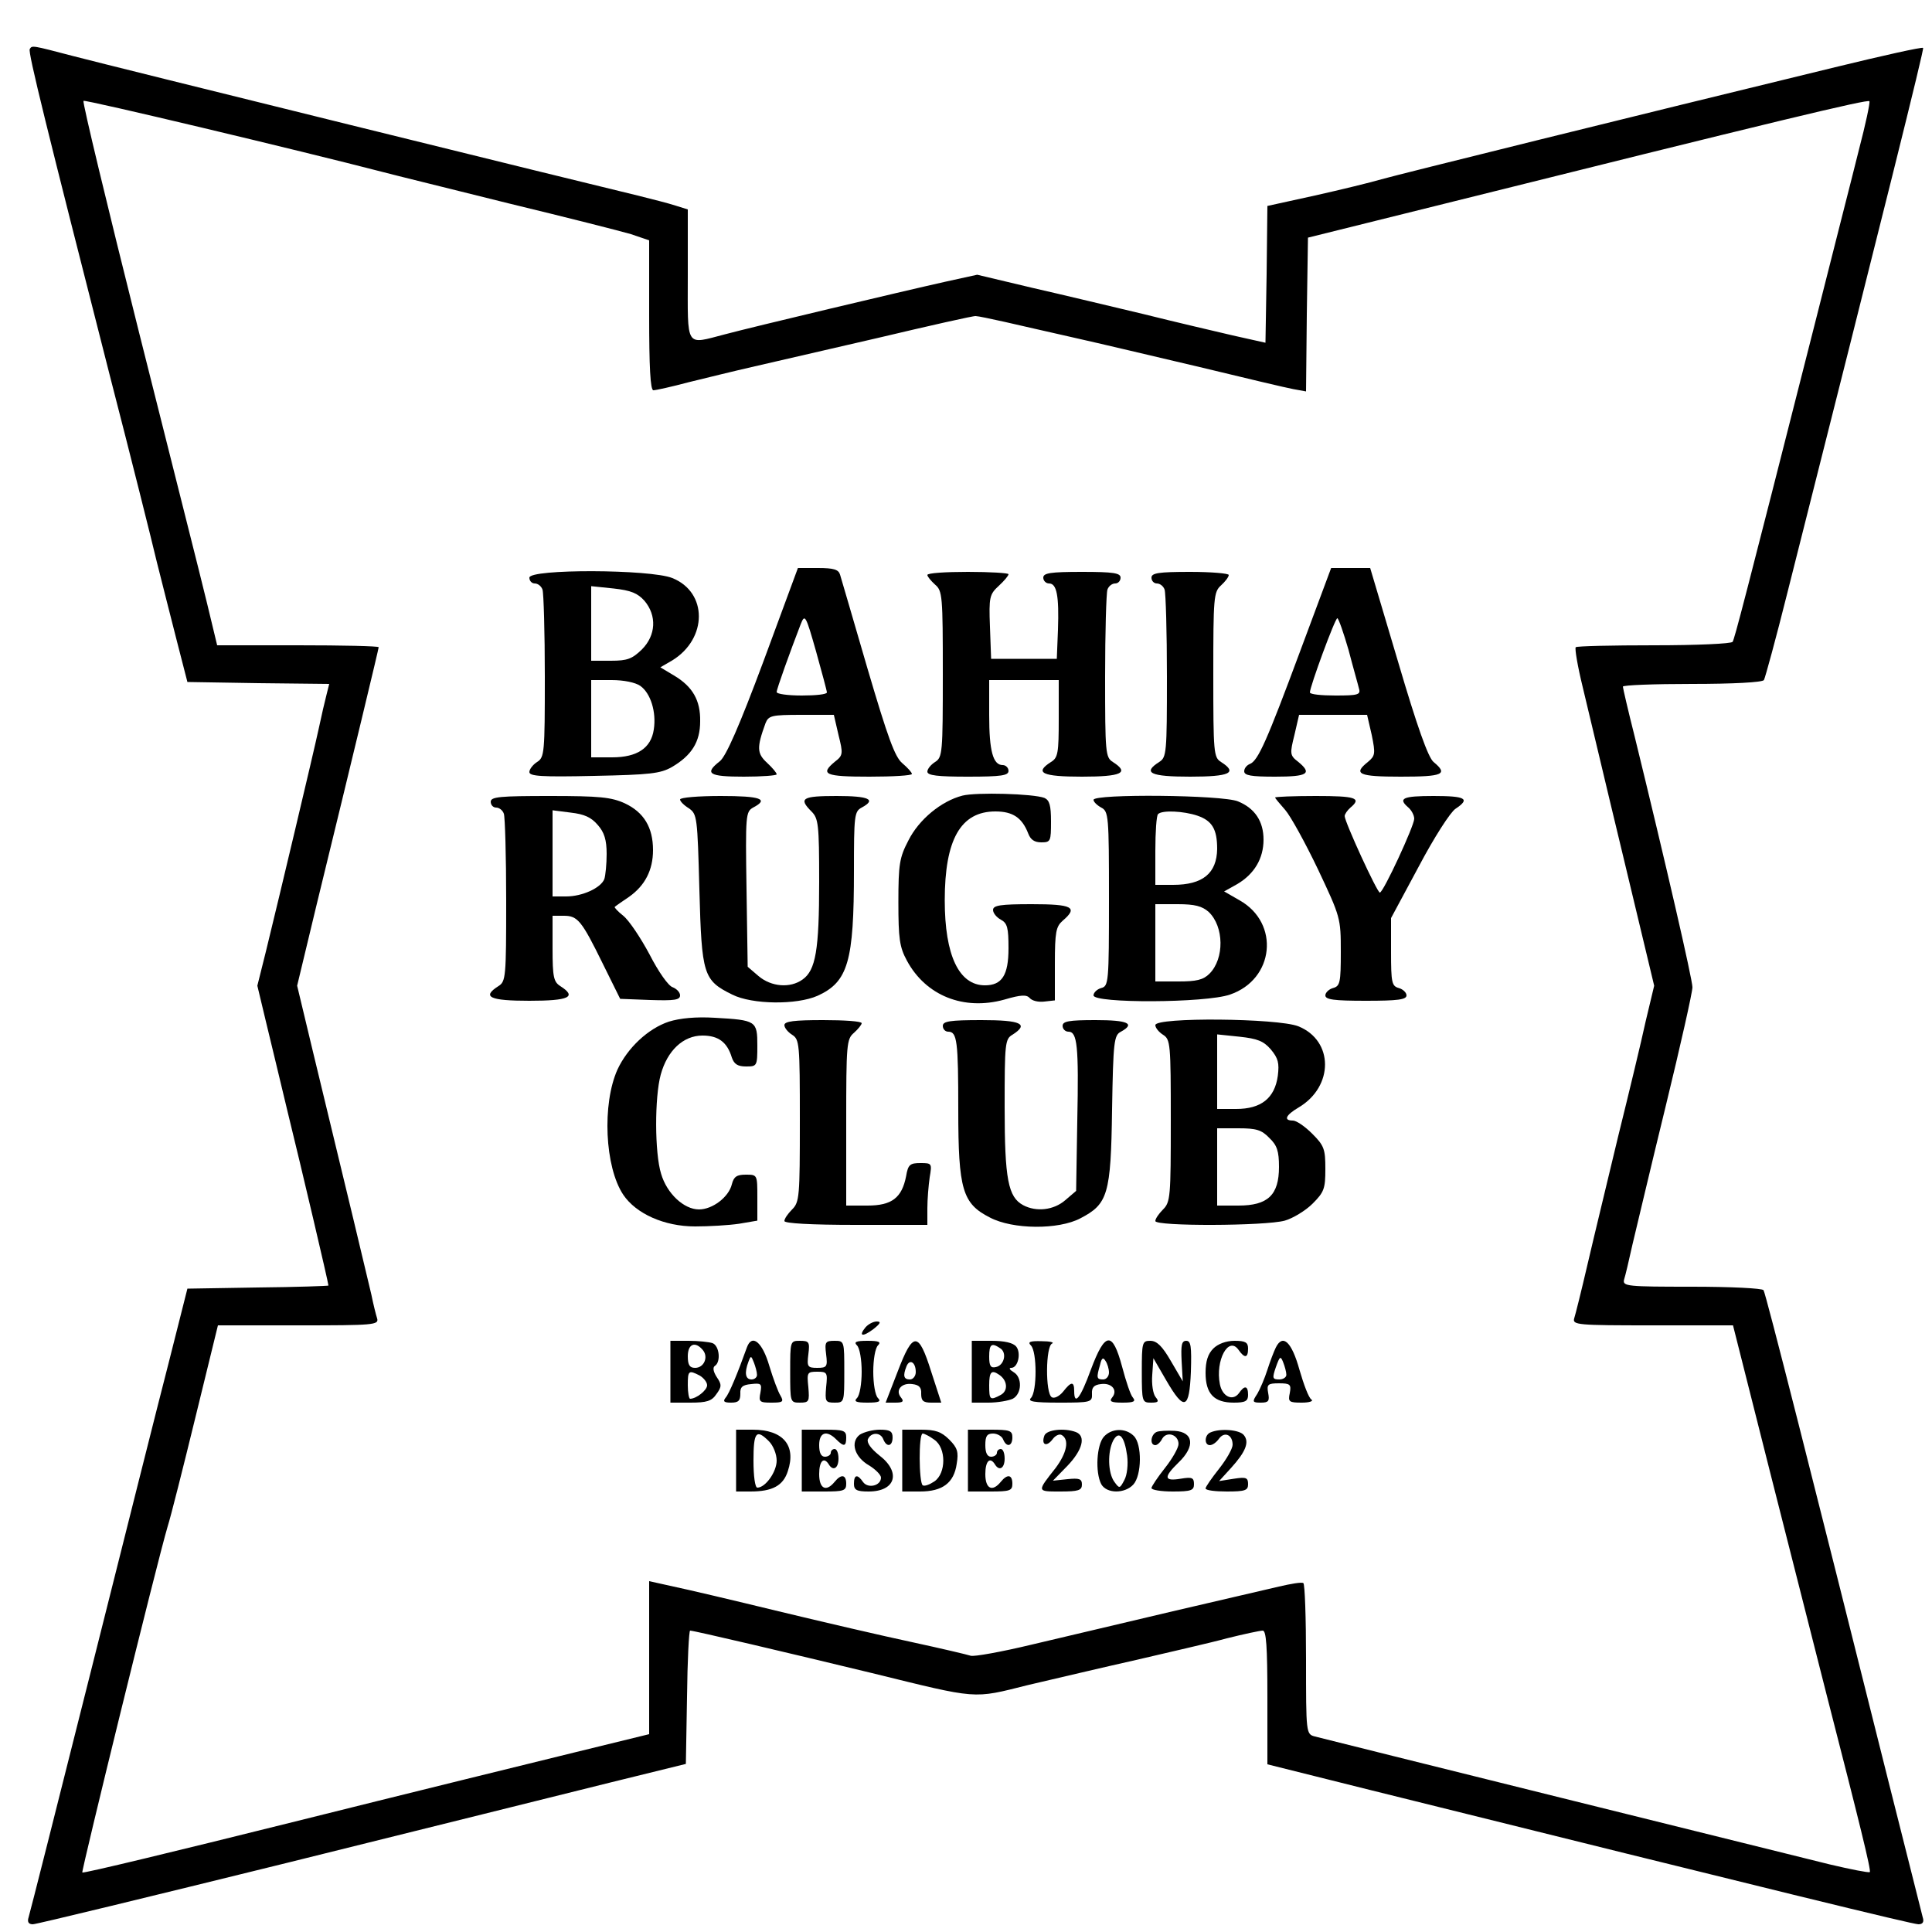 <?xml version="1.0" standalone="no"?>
<!DOCTYPE svg PUBLIC "-//W3C//DTD SVG 20010904//EN"
 "http://www.w3.org/TR/2001/REC-SVG-20010904/DTD/svg10.dtd">
<svg version="1.0" xmlns="http://www.w3.org/2000/svg"
 width="500pt" height="500pt" viewBox="0 0 500 500"
 preserveAspectRatio="xMidYMid meet">

<g transform="translate(0,500) scale(0.1,-0.1)"
fill="#000000" stroke="none">
<path d="M77 4873 c-5 -8 43 -201 208 -848 54 -209 108 -425 121 -480 14 -55
37 -147 52 -205 l27 -105 184 -3 183 -2 -7 -28 c-4 -15 -13 -54 -20 -87 -14
-65 -102 -435 -137 -578 l-22 -88 22 -92 c12 -50 38 -157 57 -237 34 -138 105
-440 105 -447 0 -1 -82 -4 -183 -5 l-182 -3 -48 -190 c-27 -104 -118 -467
-203 -805 -85 -338 -157 -623 -160 -632 -4 -12 0 -18 11 -18 9 0 305 72 658
159 353 88 730 181 837 208 l195 48 3 173 c1 94 5 172 8 172 10 0 252 -57 471
-110 277 -68 259 -67 403 -31 69 16 195 46 280 65 85 20 191 44 235 56 44 11
86 20 93 20 9 0 12 -41 12 -173 l0 -173 268 -67 c1042 -259 1402 -347 1417
-347 11 0 15 6 11 18 -2 9 -43 170 -90 357 -196 783 -316 1257 -322 1266 -3 5
-86 9 -185 9 -167 0 -180 1 -176 18 3 9 13 51 22 92 10 41 48 203 86 358 38
156 69 294 69 307 0 20 -68 316 -150 651 -17 67 -30 124 -30 127 0 4 81 7 179
7 105 0 182 4 186 10 3 5 31 107 61 227 252 997 354 1406 351 1409 -2 3 -105
-20 -228 -50 -527 -128 -1128 -277 -1174 -290 -27 -8 -105 -27 -172 -42 l-123
-27 -2 -177 -3 -177 -85 19 c-47 11 -150 35 -230 55 -80 19 -209 50 -288 68
l-143 34 -82 -18 c-112 -25 -499 -117 -570 -136 -105 -27 -97 -39 -97 154 l0
169 -32 10 c-18 6 -62 17 -98 26 -126 30 -1366 336 -1461 361 -107 28 -106 28
-112 18z m4734 -260 c-16 -65 -69 -271 -116 -458 -182 -717 -206 -808 -211
-816 -3 -5 -94 -9 -203 -9 -109 0 -200 -2 -203 -5 -3 -3 5 -50 18 -103 13 -53
59 -249 104 -435 l81 -338 -22 -92 c-11 -51 -43 -184 -71 -297 -27 -113 -63
-261 -79 -330 -16 -69 -32 -133 -35 -142 -5 -17 9 -18 203 -18 l208 0 99 -392
c55 -216 119 -469 143 -563 86 -335 116 -456 112 -460 -3 -2 -49 7 -104 20
-114 28 -1298 322 -1332 331 -23 6 -23 8 -23 200 0 106 -3 195 -7 197 -5 3
-33 -2 -63 -9 -30 -7 -154 -36 -275 -64 -121 -29 -285 -67 -364 -86 -79 -19
-151 -32 -159 -29 -9 3 -77 19 -151 35 -75 16 -230 52 -346 80 -115 28 -238
57 -272 64 l-63 14 0 -198 0 -198 -192 -47 c-106 -26 -436 -107 -732 -181
-297 -74 -541 -133 -543 -130 -3 3 193 802 221 896 8 25 40 152 72 283 l58
237 209 0 c194 0 208 1 203 18 -3 9 -10 37 -15 62 -10 43 -64 269 -152 632
l-40 167 50 208 c95 389 161 664 161 668 0 3 -94 5 -209 5 l-209 0 -26 108
c-14 59 -94 374 -176 701 -82 327 -147 597 -144 600 4 4 562 -129 774 -184 30
-8 177 -44 325 -81 149 -36 291 -72 318 -80 l47 -16 0 -194 c0 -133 3 -194 11
-194 6 0 47 9 92 21 45 11 118 29 162 39 44 10 190 44 325 75 135 32 250 58
255 57 6 0 39 -7 75 -15 36 -8 117 -27 180 -41 63 -14 210 -49 325 -76 116
-28 225 -54 242 -57 l33 -6 2 199 3 199 310 77 c906 226 1140 282 1143 276 2
-4 -10 -60 -27 -125z"/>
<path d="M1976 3289 c-63 -169 -97 -246 -113 -259 -41 -32 -29 -40 62 -40 47
0 85 3 85 6 0 4 -11 17 -25 30 -26 24 -27 39 -4 102 8 20 15 22 93 22 l84 0
12 -52 c12 -48 12 -53 -9 -69 -40 -33 -26 -39 89 -39 61 0 110 3 110 7 0 4
-11 16 -25 28 -19 16 -37 65 -90 245 -36 124 -68 233 -71 243 -4 13 -16 17
-57 17 l-52 0 -89 -241z m164 -81 c0 -5 -29 -8 -65 -8 -36 0 -65 4 -65 9 0 8
35 105 62 175 11 28 13 25 40 -70 15 -54 28 -102 28 -106z"/>
<path d="M3366 3318 c-88 -237 -110 -286 -131 -295 -8 -3 -15 -11 -15 -19 0
-11 18 -14 80 -14 85 0 97 8 59 39 -21 16 -21 21 -9 69 l12 52 88 0 88 0 12
-52 c10 -49 9 -54 -10 -70 -39 -31 -24 -38 85 -38 109 0 124 6 85 38 -14 12
-42 90 -92 260 l-72 242 -50 0 -51 0 -79 -212z m124 0 c12 -46 25 -91 27 -100
5 -16 -3 -18 -61 -18 -36 0 -66 3 -66 8 0 15 65 192 71 192 3 0 16 -37 29 -82z"/>
<path d="M1370 3505 c0 -8 6 -15 14 -15 8 0 17 -7 20 -16 3 -9 6 -110 6 -225
0 -198 -1 -209 -20 -221 -11 -7 -20 -19 -20 -26 0 -11 32 -13 168 -10 145 3
171 6 201 23 51 30 73 65 73 118 1 54 -19 90 -68 119 l-35 21 31 18 c91 56 92
176 0 213 -57 23 -370 24 -370 1z m298 -60 c32 -38 30 -89 -7 -126 -25 -24
-37 -29 -80 -29 l-51 0 0 96 0 97 58 -6 c45 -5 62 -12 80 -32z m-11 -220 c27
-19 42 -68 35 -113 -7 -48 -43 -72 -108 -72 l-54 0 0 100 0 100 53 0 c31 0 61
-6 74 -15z"/>
<path d="M2400 3512 c0 -4 9 -15 20 -25 19 -16 20 -29 20 -232 0 -204 -1 -215
-20 -227 -11 -7 -20 -18 -20 -25 0 -10 27 -13 105 -13 87 0 105 3 105 15 0 8
-7 15 -15 15 -25 0 -35 36 -35 129 l0 91 90 0 90 0 0 -100 c0 -89 -2 -101 -20
-112 -44 -28 -23 -38 80 -38 103 0 124 10 80 38 -19 12 -20 23 -20 221 0 115
3 216 6 225 3 9 12 16 20 16 8 0 14 7 14 15 0 12 -18 15 -100 15 -82 0 -100
-3 -100 -15 0 -8 7 -15 15 -15 20 0 26 -32 23 -120 l-3 -75 -85 0 -85 0 -3 83
c-3 77 -1 84 23 106 14 13 25 26 25 30 0 3 -47 6 -105 6 -58 0 -105 -3 -105
-8z"/>
<path d="M2980 3505 c0 -8 6 -15 14 -15 8 0 17 -7 20 -16 3 -9 6 -110 6 -225
0 -198 -1 -209 -20 -221 -44 -28 -23 -38 80 -38 103 0 124 10 80 38 -19 12
-20 23 -20 226 0 200 1 214 20 231 11 10 20 22 20 27 0 4 -45 8 -100 8 -82 0
-100 -3 -100 -15z"/>
<path d="M2491 2941 c-55 -14 -113 -62 -140 -116 -23 -44 -26 -61 -26 -160 0
-94 3 -116 22 -151 49 -91 147 -130 252 -101 44 13 58 13 66 4 6 -7 22 -11 38
-9 l27 3 0 95 c0 82 3 96 20 111 41 35 26 43 -80 43 -81 0 -100 -3 -100 -15 0
-8 9 -19 20 -25 17 -9 20 -21 20 -74 0 -70 -17 -96 -61 -96 -67 0 -104 77
-104 220 0 157 41 230 131 230 45 0 69 -16 85 -57 6 -16 16 -23 34 -23 24 0
25 3 25 54 0 42 -4 55 -17 61 -29 11 -176 15 -212 6z"/>
<path d="M1270 2925 c0 -8 6 -15 14 -15 8 0 17 -7 20 -16 3 -9 6 -110 6 -225
0 -198 -1 -209 -20 -221 -44 -28 -23 -38 80 -38 103 0 124 10 80 38 -17 11
-20 23 -20 97 l0 85 29 0 c36 0 46 -12 101 -124 l45 -91 78 -3 c62 -2 77 0 77
12 0 8 -9 17 -19 21 -11 3 -37 40 -60 85 -23 43 -53 88 -68 100 -14 11 -24 22
-22 23 2 2 19 14 37 26 41 29 62 69 62 121 0 59 -24 98 -73 121 -35 16 -66 19
-194 19 -129 0 -153 -2 -153 -15z m277 -60 c17 -19 23 -39 23 -75 0 -26 -3
-56 -6 -65 -9 -23 -57 -45 -99 -45 l-35 0 0 111 0 112 47 -6 c35 -4 53 -12 70
-32z"/>
<path d="M1760 2931 c0 -5 10 -15 23 -23 21 -15 22 -22 27 -211 6 -220 10
-234 85 -271 52 -26 167 -27 221 -3 79 36 94 89 94 323 0 143 1 154 20 164 39
21 19 30 -65 30 -89 0 -99 -6 -65 -40 18 -18 20 -33 20 -182 0 -177 -9 -229
-43 -253 -32 -23 -81 -19 -114 9 l-28 24 -3 200 c-3 194 -2 201 17 212 42 22
20 30 -84 30 -58 0 -105 -4 -105 -9z"/>
<path d="M2830 2930 c0 -5 9 -14 20 -20 19 -10 20 -21 20 -236 0 -217 -1 -226
-20 -231 -11 -3 -20 -12 -20 -19 0 -21 290 -20 353 2 115 39 130 185 25 244
l-40 23 34 19 c44 26 68 66 68 115 0 47 -22 81 -66 99 -40 17 -374 20 -374 4z
m269 -41 c38 -13 51 -35 51 -86 -1 -63 -37 -93 -114 -93 l-46 0 0 88 c0 49 3
92 7 95 10 11 67 8 102 -4z m29 -249 c40 -38 41 -121 2 -160 -16 -16 -34 -20
-80 -20 l-60 0 0 100 0 100 58 0 c44 0 63 -5 80 -20z"/>
<path d="M3300 2936 c0 -2 12 -16 26 -32 14 -16 52 -85 85 -154 58 -123 59
-126 59 -213 0 -80 -2 -89 -20 -94 -11 -3 -20 -12 -20 -19 0 -11 22 -14 105
-14 83 0 105 3 105 14 0 7 -9 16 -20 19 -18 5 -20 14 -20 93 l0 88 72 134 c39
74 82 141 95 149 39 26 26 33 -57 33 -80 0 -93 -6 -65 -30 8 -7 15 -20 15 -29
0 -18 -80 -191 -89 -191 -7 0 -91 183 -91 198 0 5 7 15 15 22 30 25 13 30 -90
30 -58 0 -105 -2 -105 -4z"/>
<path d="M1731 2356 c-54 -18 -107 -68 -133 -124 -40 -89 -33 -252 15 -324 33
-49 106 -82 186 -82 36 0 87 3 114 7 l47 8 0 60 c0 59 0 59 -30 59 -23 0 -31
-5 -36 -25 -8 -33 -50 -65 -85 -65 -39 0 -83 41 -98 92 -17 54 -17 199 -1 257
17 62 58 101 108 101 41 0 64 -17 76 -57 6 -17 15 -23 37 -23 28 0 29 1 29 54
0 64 -3 66 -110 72 -49 3 -90 -1 -119 -10z"/>
<path d="M2030 2347 c0 -7 9 -18 20 -25 19 -12 20 -23 20 -222 0 -197 -1 -211
-20 -230 -11 -11 -20 -24 -20 -30 0 -6 68 -10 185 -10 l185 0 0 43 c0 23 3 59
6 80 6 36 6 37 -24 37 -27 0 -32 -4 -37 -34 -11 -56 -37 -76 -100 -76 l-55 0
0 215 c0 203 1 216 20 232 11 10 20 21 20 25 0 5 -45 8 -100 8 -74 0 -100 -3
-100 -13z"/>
<path d="M2440 2345 c0 -8 6 -15 14 -15 23 0 26 -24 26 -203 0 -206 11 -242
82 -278 59 -31 177 -32 234 -2 71 37 79 61 82 281 3 177 5 193 23 202 38 21
18 30 -66 30 -69 0 -85 -3 -85 -15 0 -8 7 -15 15 -15 23 0 27 -36 23 -230 l-3
-182 -28 -24 c-30 -26 -75 -31 -109 -13 -39 21 -48 67 -48 254 0 164 1 176 20
187 44 28 23 38 -80 38 -82 0 -100 -3 -100 -15z"/>
<path d="M2990 2347 c0 -7 9 -18 20 -25 19 -12 20 -23 20 -222 0 -197 -1 -211
-20 -230 -11 -11 -20 -24 -20 -30 0 -14 284 -13 335 1 21 6 54 26 72 44 30 30
33 39 33 90 0 51 -3 60 -34 91 -19 19 -41 34 -50 34 -25 0 -19 14 15 34 91 54
91 173 -1 210 -53 21 -370 24 -370 3z m299 -63 c19 -23 22 -35 18 -68 -8 -58
-43 -86 -108 -86 l-49 0 0 96 0 97 58 -6 c46 -5 62 -11 81 -33z m-4 -229 c20
-19 25 -34 25 -75 0 -73 -29 -100 -105 -100 l-55 0 0 100 0 100 55 0 c46 0 60
-4 80 -25z"/>
<path d="M2240 1565 c-19 -23 -8 -26 20 -5 19 15 21 20 9 20 -9 0 -22 -7 -29
-15z"/>
<path d="M1735 1450 l0 -80 52 0 c42 0 55 4 67 22 14 19 14 25 1 44 -9 14 -11
25 -5 29 16 10 12 52 -6 59 -9 3 -37 6 -62 6 l-47 0 0 -80z m84 56 c15 -18 3
-46 -20 -46 -14 0 -19 7 -19 30 0 32 19 40 39 16z m-8 -66 c10 -6 19 -17 19
-25 0 -13 -28 -35 -44 -35 -3 0 -6 16 -6 35 0 38 2 40 31 25z"/>
<path d="M1933 1513 c-24 -67 -46 -120 -55 -130 -8 -10 -4 -13 14 -13 19 0 24
5 24 23 -1 17 5 23 28 25 26 3 28 1 24 -22 -5 -24 -2 -26 28 -26 30 0 33 2 24
18 -6 9 -19 44 -29 77 -18 62 -45 84 -58 48z m26 -70 c1 -7 -6 -13 -14 -13
-16 0 -19 17 -8 46 6 16 7 16 14 -2 4 -10 8 -25 8 -31z"/>
<path d="M2045 1450 c0 -79 0 -80 25 -80 24 0 25 3 22 40 -4 38 -3 40 23 40
26 0 27 -2 23 -40 -3 -37 -2 -40 22 -40 25 0 25 1 25 80 0 79 0 80 -25 80 -24
0 -26 -3 -22 -35 4 -32 2 -35 -23 -35 -25 0 -27 3 -23 35 4 32 2 35 -22 35
-25 0 -25 -1 -25 -80z"/>
<path d="M2218 1518 c7 -7 12 -37 12 -68 0 -31 -5 -61 -12 -68 -9 -9 -3 -12
27 -12 30 0 36 3 27 12 -7 7 -12 37 -12 68 0 31 5 61 12 68 9 9 3 12 -27 12
-30 0 -36 -3 -27 -12z"/>
<path d="M2323 1450 l-31 -80 25 0 c20 0 23 3 15 13 -16 19 1 39 29 35 18 -2
24 -9 23 -25 0 -18 5 -23 26 -23 l26 0 -26 80 c-33 105 -47 105 -87 0z m47 -1
c0 -10 -7 -19 -15 -19 -16 0 -19 9 -9 34 8 20 24 11 24 -15z"/>
<path d="M2515 1450 l0 -80 43 0 c24 0 52 5 63 10 24 13 25 56 2 69 -10 6 -13
11 -6 11 18 0 26 39 13 55 -8 10 -31 15 -64 15 l-51 0 0 -80z m73 61 c19 -11
11 -45 -11 -49 -13 -3 -17 3 -17 27 0 32 6 37 28 22z m-2 -69 c21 -14 24 -41
4 -52 -28 -15 -30 -13 -30 25 0 35 6 41 26 27z"/>
<path d="M2668 1518 c16 -16 16 -120 0 -136 -9 -9 7 -12 73 -12 82 0 86 1 85
23 -1 16 5 23 23 25 28 4 45 -16 29 -35 -8 -10 -2 -13 27 -13 29 0 35 3 27 13
-6 6 -18 42 -28 80 -25 93 -44 91 -81 -8 -27 -74 -43 -94 -43 -55 0 26 -8 25
-29 -2 -10 -12 -23 -18 -29 -14 -17 10 -16 133 1 139 6 3 -6 6 -27 6 -31 1
-37 -2 -28 -11z m202 -70 c0 -10 -7 -18 -15 -18 -17 0 -18 4 -8 38 4 18 8 20
14 10 5 -7 9 -21 9 -30z"/>
<path d="M2955 1450 c0 -78 1 -80 24 -80 19 0 21 3 12 14 -7 8 -11 34 -9 58
l3 43 33 -57 c47 -81 60 -76 64 22 2 66 0 80 -12 80 -12 0 -14 -11 -12 -52 l3
-53 -31 53 c-22 38 -36 52 -53 52 -21 0 -22 -4 -22 -80z"/>
<path d="M3140 1510 c-14 -14 -20 -33 -20 -63 0 -54 22 -77 73 -77 30 0 37 4
37 20 0 24 -9 26 -24 4 -16 -21 -43 -8 -49 24 -12 61 22 125 48 89 16 -23 25
-22 25 3 0 16 -7 20 -35 20 -22 0 -43 -8 -55 -20z"/>
<path d="M3302 1513 c-5 -10 -15 -36 -22 -58 -7 -22 -19 -50 -26 -62 -14 -21
-13 -23 9 -23 20 0 23 4 19 25 -4 22 -1 25 28 25 29 0 32 -3 28 -25 -5 -23 -2
-25 31 -25 20 0 31 4 25 8 -7 4 -20 39 -31 77 -20 72 -43 94 -61 58z m27 -70
c1 -7 -8 -13 -18 -13 -18 0 -19 3 -9 32 10 28 12 30 19 12 4 -10 8 -25 8 -31z"/>
<path d="M1905 1220 l0 -80 37 0 c57 0 85 15 97 53 22 66 -12 107 -91 107
l-43 0 0 -80z m85 50 c11 -11 20 -33 20 -50 0 -29 -29 -70 -50 -70 -6 0 -10
30 -10 70 0 74 7 83 40 50z"/>
<path d="M2075 1220 l0 -80 58 0 c50 0 57 2 57 20 0 24 -13 26 -30 5 -22 -27
-40 -18 -40 20 0 34 12 46 25 25 11 -18 25 -10 25 15 0 14 -4 25 -10 25 -5 0
-10 -4 -10 -10 0 -5 -7 -10 -15 -10 -10 0 -15 10 -15 30 0 33 19 40 44 15 20
-20 26 -19 26 5 0 18 -7 20 -57 20 l-58 0 0 -80z"/>
<path d="M2225 1287 c-25 -19 -14 -58 25 -80 16 -10 30 -24 30 -31 0 -21 -33
-29 -46 -12 -15 22 -24 20 -24 -4 0 -16 7 -20 38 -20 70 0 85 50 27 94 -21 17
-32 32 -29 41 8 19 33 19 40 0 9 -22 24 -18 24 5 0 16 -7 20 -33 20 -18 0 -41
-6 -52 -13z"/>
<path d="M2335 1220 l0 -80 46 0 c58 0 88 22 95 72 5 30 2 41 -19 62 -21 21
-36 26 -74 26 l-48 0 0 -80z m83 54 c31 -21 31 -87 0 -108 -12 -8 -25 -13 -30
-10 -10 7 -11 134 0 134 4 0 18 -7 30 -16z"/>
<path d="M2505 1220 l0 -80 58 0 c50 0 57 2 57 20 0 24 -13 26 -30 5 -22 -27
-40 -18 -40 20 0 34 12 46 25 25 11 -18 25 -10 25 15 0 14 -4 25 -10 25 -5 0
-10 -4 -10 -10 0 -5 -7 -10 -15 -10 -10 0 -15 10 -15 30 0 23 4 30 20 30 11 0
23 -7 26 -15 9 -22 24 -18 24 5 0 18 -7 20 -57 20 l-58 0 0 -80z"/>
<path d="M2703 1285 c-9 -24 5 -31 21 -10 7 10 18 15 24 11 20 -12 13 -46 -16
-85 -49 -62 -49 -61 12 -61 47 0 56 3 56 18 0 15 -7 17 -37 14 l-38 -4 38 39
c39 41 48 77 21 87 -30 11 -75 6 -81 -9z"/>
<path d="M2857 1282 c-19 -21 -23 -92 -7 -123 14 -25 61 -25 83 -1 22 24 23
105 1 126 -21 21 -57 20 -77 -2z m60 -49 c3 -23 0 -50 -7 -63 -12 -23 -13 -23
-26 -5 -17 23 -18 78 -3 107 15 27 29 11 36 -39z"/>
<path d="M2993 1294 c-15 -7 -18 -34 -3 -34 5 0 13 7 18 17 12 20 42 10 42
-14 0 -10 -16 -38 -35 -62 -19 -24 -35 -48 -35 -52 0 -5 25 -9 55 -9 48 0 55
3 55 19 0 17 -5 19 -35 14 -43 -7 -44 4 -5 42 44 42 39 79 -10 82 -19 1 -41 0
-47 -3z"/>
<path d="M3133 1293 c-16 -6 -17 -33 -2 -33 7 0 17 7 24 17 14 19 35 10 35
-16 0 -10 -16 -38 -35 -62 -19 -24 -35 -47 -35 -51 0 -5 25 -8 55 -8 48 0 55
3 55 19 0 17 -5 19 -37 14 l-38 -6 31 34 c38 42 48 67 33 85 -11 14 -61 18
-86 7z"/>
</g>
</svg>
